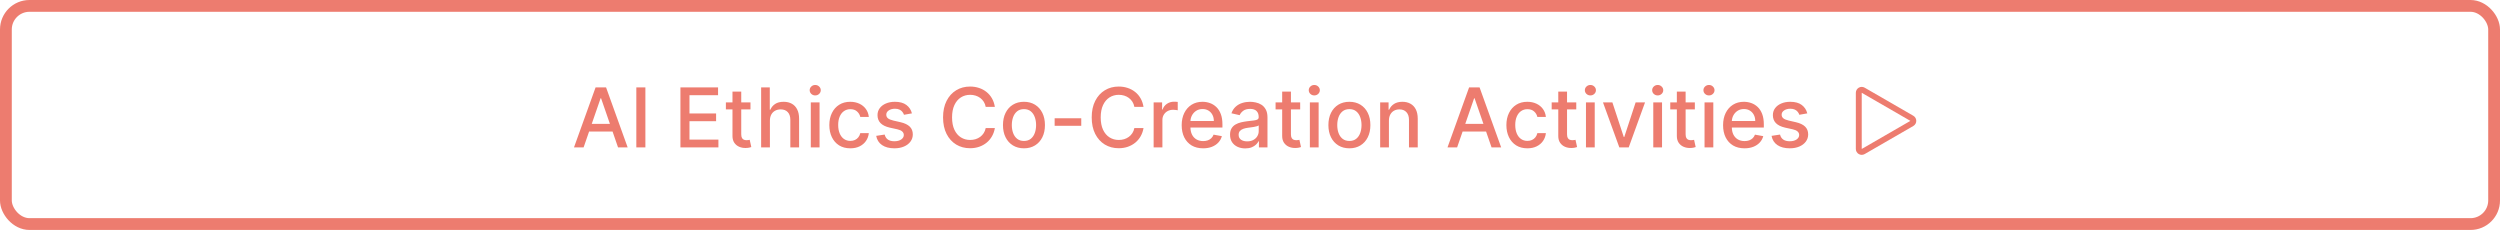 <svg width="424" height="39" viewBox="0 0 424 39" fill="none" xmlns="http://www.w3.org/2000/svg">
<rect x="1" y="1" width="422" height="37" rx="4" stroke="#ED7C6F" stroke-width="2"/>
<path d="M98.979 25H97.348L101.012 14.818H102.787L106.451 25H104.82L101.942 16.668H101.862L98.979 25ZM99.252 21.013H104.542V22.305H99.252V21.013ZM109.458 14.818V25H107.921V14.818H109.458ZM115.4 25V14.818H121.783V16.141H116.936V19.243H121.45V20.56H116.936V23.678H121.843V25H115.4ZM127.281 17.364V18.557H123.11V17.364H127.281ZM124.228 15.534H125.715V22.758C125.715 23.046 125.758 23.263 125.844 23.409C125.93 23.552 126.041 23.649 126.177 23.702C126.316 23.752 126.467 23.777 126.629 23.777C126.749 23.777 126.853 23.769 126.943 23.752C127.032 23.736 127.102 23.722 127.151 23.712L127.42 24.94C127.334 24.974 127.211 25.007 127.052 25.04C126.893 25.076 126.694 25.096 126.455 25.099C126.064 25.106 125.7 25.037 125.362 24.891C125.024 24.745 124.75 24.519 124.541 24.215C124.333 23.91 124.228 23.527 124.228 23.066V15.534ZM130.576 20.466V25H129.089V14.818H130.556V18.607H130.65C130.829 18.195 131.103 17.869 131.471 17.627C131.838 17.385 132.319 17.264 132.912 17.264C133.436 17.264 133.893 17.372 134.284 17.587C134.679 17.803 134.984 18.124 135.199 18.552C135.418 18.976 135.527 19.506 135.527 20.143V25H134.041V20.322C134.041 19.762 133.897 19.327 133.608 19.019C133.32 18.708 132.919 18.552 132.405 18.552C132.054 18.552 131.739 18.626 131.461 18.776C131.185 18.925 130.968 19.143 130.809 19.432C130.654 19.717 130.576 20.062 130.576 20.466ZM137.511 25V17.364H138.998V25H137.511ZM138.262 16.185C138.003 16.185 137.781 16.099 137.596 15.927C137.413 15.751 137.322 15.542 137.322 15.3C137.322 15.055 137.413 14.846 137.596 14.674C137.781 14.498 138.003 14.411 138.262 14.411C138.52 14.411 138.741 14.498 138.923 14.674C139.109 14.846 139.201 15.055 139.201 15.3C139.201 15.542 139.109 15.751 138.923 15.927C138.741 16.099 138.52 16.185 138.262 16.185ZM144.214 25.154C143.475 25.154 142.838 24.987 142.305 24.652C141.775 24.314 141.367 23.848 141.082 23.255C140.797 22.662 140.654 21.982 140.654 21.217C140.654 20.441 140.8 19.757 141.092 19.163C141.383 18.567 141.794 18.101 142.325 17.766C142.855 17.432 143.48 17.264 144.199 17.264C144.779 17.264 145.296 17.372 145.75 17.587C146.204 17.799 146.57 18.098 146.849 18.482C147.131 18.867 147.298 19.316 147.351 19.829H145.904C145.825 19.472 145.642 19.163 145.357 18.905C145.076 18.646 144.698 18.517 144.224 18.517C143.81 18.517 143.447 18.626 143.135 18.845C142.827 19.061 142.587 19.369 142.414 19.77C142.242 20.168 142.156 20.638 142.156 21.182C142.156 21.739 142.24 22.219 142.409 22.624C142.578 23.028 142.817 23.341 143.125 23.563C143.437 23.785 143.803 23.896 144.224 23.896C144.506 23.896 144.761 23.845 144.99 23.742C145.222 23.636 145.415 23.485 145.571 23.29C145.73 23.094 145.841 22.859 145.904 22.584H147.351C147.298 23.078 147.137 23.518 146.869 23.906C146.6 24.294 146.241 24.599 145.79 24.821C145.343 25.043 144.817 25.154 144.214 25.154ZM154.663 19.228L153.316 19.467C153.259 19.294 153.17 19.13 153.047 18.974C152.928 18.819 152.766 18.691 152.56 18.592C152.355 18.492 152.098 18.442 151.789 18.442C151.368 18.442 151.017 18.537 150.735 18.726C150.454 18.912 150.313 19.152 150.313 19.447C150.313 19.702 150.407 19.907 150.596 20.063C150.785 20.219 151.09 20.347 151.511 20.446L152.724 20.724C153.427 20.887 153.95 21.137 154.295 21.475C154.64 21.813 154.812 22.252 154.812 22.793C154.812 23.25 154.68 23.658 154.414 24.016C154.153 24.37 153.786 24.649 153.316 24.851C152.848 25.053 152.306 25.154 151.69 25.154C150.835 25.154 150.137 24.972 149.597 24.607C149.057 24.239 148.725 23.717 148.603 23.041L150.039 22.822C150.129 23.197 150.313 23.48 150.591 23.673C150.87 23.861 151.233 23.956 151.68 23.956C152.167 23.956 152.557 23.855 152.848 23.653C153.14 23.447 153.286 23.197 153.286 22.902C153.286 22.663 153.196 22.463 153.017 22.3C152.842 22.138 152.572 22.015 152.207 21.933L150.914 21.649C150.202 21.487 149.675 21.228 149.333 20.874C148.995 20.519 148.826 20.07 148.826 19.526C148.826 19.076 148.952 18.681 149.204 18.343C149.456 18.005 149.804 17.741 150.248 17.553C150.692 17.36 151.201 17.264 151.775 17.264C152.6 17.264 153.249 17.443 153.723 17.801C154.197 18.156 154.511 18.631 154.663 19.228ZM168.728 18.129H167.176C167.117 17.798 167.006 17.506 166.843 17.254C166.681 17.002 166.482 16.789 166.247 16.613C166.011 16.437 165.748 16.305 165.456 16.215C165.168 16.126 164.861 16.081 164.537 16.081C163.95 16.081 163.425 16.229 162.961 16.523C162.5 16.818 162.135 17.251 161.867 17.821C161.602 18.391 161.469 19.087 161.469 19.909C161.469 20.738 161.602 21.437 161.867 22.007C162.135 22.577 162.502 23.008 162.966 23.3C163.43 23.591 163.952 23.737 164.532 23.737C164.853 23.737 165.158 23.694 165.446 23.608C165.738 23.518 166.002 23.387 166.237 23.215C166.472 23.043 166.671 22.832 166.833 22.584C166.999 22.332 167.114 22.044 167.176 21.719L168.728 21.724C168.645 22.224 168.484 22.685 168.245 23.106C168.01 23.523 167.707 23.885 167.336 24.19C166.968 24.491 166.547 24.725 166.073 24.891C165.599 25.056 165.082 25.139 164.522 25.139C163.64 25.139 162.855 24.93 162.165 24.513C161.476 24.092 160.932 23.49 160.534 22.708C160.14 21.926 159.943 20.993 159.943 19.909C159.943 18.822 160.142 17.889 160.539 17.11C160.937 16.328 161.481 15.728 162.17 15.31C162.859 14.889 163.643 14.679 164.522 14.679C165.062 14.679 165.566 14.757 166.033 14.913C166.504 15.065 166.926 15.29 167.301 15.589C167.675 15.884 167.985 16.245 168.23 16.673C168.476 17.097 168.641 17.582 168.728 18.129ZM173.663 25.154C172.947 25.154 172.323 24.99 171.789 24.662C171.255 24.334 170.841 23.875 170.546 23.285C170.251 22.695 170.104 22.005 170.104 21.217C170.104 20.424 170.251 19.732 170.546 19.139C170.841 18.545 171.255 18.084 171.789 17.756C172.323 17.428 172.947 17.264 173.663 17.264C174.379 17.264 175.004 17.428 175.537 17.756C176.071 18.084 176.485 18.545 176.78 19.139C177.075 19.732 177.223 20.424 177.223 21.217C177.223 22.005 177.075 22.695 176.78 23.285C176.485 23.875 176.071 24.334 175.537 24.662C175.004 24.99 174.379 25.154 173.663 25.154ZM173.668 23.906C174.132 23.906 174.517 23.784 174.822 23.538C175.126 23.293 175.352 22.967 175.498 22.559C175.647 22.151 175.721 21.702 175.721 21.212C175.721 20.724 175.647 20.277 175.498 19.869C175.352 19.458 175.126 19.129 174.822 18.88C174.517 18.631 174.132 18.507 173.668 18.507C173.201 18.507 172.813 18.631 172.505 18.88C172.2 19.129 171.973 19.458 171.824 19.869C171.678 20.277 171.605 20.724 171.605 21.212C171.605 21.702 171.678 22.151 171.824 22.559C171.973 22.967 172.2 23.293 172.505 23.538C172.813 23.784 173.201 23.906 173.668 23.906ZM183.381 20.053V21.341H178.867V20.053H183.381ZM193.939 18.129H192.387C192.328 17.798 192.217 17.506 192.054 17.254C191.892 17.002 191.693 16.789 191.458 16.613C191.222 16.437 190.959 16.305 190.667 16.215C190.379 16.126 190.072 16.081 189.748 16.081C189.161 16.081 188.636 16.229 188.172 16.523C187.711 16.818 187.346 17.251 187.078 17.821C186.813 18.391 186.68 19.087 186.68 19.909C186.68 20.738 186.813 21.437 187.078 22.007C187.346 22.577 187.712 23.008 188.176 23.3C188.641 23.591 189.163 23.737 189.743 23.737C190.064 23.737 190.369 23.694 190.657 23.608C190.949 23.518 191.212 23.387 191.448 23.215C191.683 23.043 191.882 22.832 192.044 22.584C192.21 22.332 192.324 22.044 192.387 21.719L193.939 21.724C193.856 22.224 193.695 22.685 193.456 23.106C193.221 23.523 192.918 23.885 192.547 24.19C192.179 24.491 191.758 24.725 191.284 24.891C190.81 25.056 190.293 25.139 189.733 25.139C188.851 25.139 188.065 24.93 187.376 24.513C186.687 24.092 186.143 23.49 185.745 22.708C185.351 21.926 185.154 20.993 185.154 19.909C185.154 18.822 185.353 17.889 185.75 17.11C186.148 16.328 186.692 15.728 187.381 15.31C188.07 14.889 188.854 14.679 189.733 14.679C190.273 14.679 190.777 14.757 191.244 14.913C191.715 15.065 192.137 15.29 192.512 15.589C192.886 15.884 193.196 16.245 193.441 16.673C193.687 17.097 193.852 17.582 193.939 18.129ZM195.657 25V17.364H197.094V18.577H197.174C197.313 18.166 197.558 17.843 197.91 17.607C198.264 17.369 198.665 17.249 199.113 17.249C199.206 17.249 199.315 17.253 199.441 17.259C199.57 17.266 199.671 17.274 199.744 17.284V18.706C199.684 18.689 199.578 18.671 199.426 18.651C199.273 18.628 199.121 18.616 198.969 18.616C198.617 18.616 198.304 18.691 198.029 18.84C197.757 18.986 197.542 19.19 197.383 19.452C197.224 19.71 197.144 20.005 197.144 20.337V25H195.657ZM204.048 25.154C203.296 25.154 202.648 24.993 202.104 24.672C201.564 24.347 201.147 23.891 200.852 23.305C200.56 22.715 200.414 22.024 200.414 21.232C200.414 20.449 200.56 19.76 200.852 19.163C201.147 18.567 201.558 18.101 202.085 17.766C202.615 17.432 203.235 17.264 203.944 17.264C204.375 17.264 204.792 17.335 205.197 17.478C205.601 17.62 205.964 17.844 206.286 18.149C206.607 18.454 206.861 18.85 207.046 19.337C207.232 19.821 207.325 20.41 207.325 21.102V21.629H201.254V20.516H205.868C205.868 20.125 205.788 19.778 205.629 19.477C205.47 19.172 205.246 18.931 204.958 18.756C204.673 18.58 204.338 18.492 203.954 18.492C203.536 18.492 203.172 18.595 202.86 18.8C202.552 19.003 202.313 19.268 202.144 19.596C201.978 19.921 201.896 20.274 201.896 20.655V21.525C201.896 22.035 201.985 22.47 202.164 22.827C202.346 23.185 202.6 23.459 202.925 23.648C203.25 23.833 203.629 23.926 204.063 23.926C204.345 23.926 204.602 23.886 204.834 23.807C205.066 23.724 205.266 23.601 205.435 23.439C205.604 23.276 205.734 23.076 205.823 22.837L207.23 23.091C207.117 23.505 206.915 23.868 206.624 24.18C206.335 24.488 205.972 24.728 205.535 24.901C205.101 25.07 204.605 25.154 204.048 25.154ZM211.196 25.169C210.712 25.169 210.275 25.079 209.884 24.901C209.493 24.718 209.183 24.455 208.954 24.11C208.729 23.765 208.616 23.343 208.616 22.842C208.616 22.412 208.699 22.057 208.865 21.778C209.03 21.5 209.254 21.28 209.536 21.117C209.817 20.955 210.132 20.832 210.48 20.749C210.828 20.666 211.183 20.604 211.544 20.56C212.002 20.507 212.373 20.464 212.658 20.431C212.943 20.395 213.15 20.337 213.279 20.257C213.409 20.178 213.473 20.048 213.473 19.869V19.834C213.473 19.4 213.351 19.064 213.105 18.825C212.863 18.587 212.502 18.467 212.021 18.467C211.521 18.467 211.127 18.578 210.838 18.8C210.553 19.019 210.356 19.263 210.247 19.531L208.85 19.213C209.015 18.749 209.257 18.375 209.575 18.09C209.897 17.801 210.267 17.592 210.684 17.463C211.102 17.331 211.541 17.264 212.002 17.264C212.307 17.264 212.63 17.301 212.971 17.374C213.316 17.443 213.637 17.572 213.936 17.761C214.237 17.95 214.484 18.22 214.676 18.572C214.869 18.92 214.965 19.372 214.965 19.929V25H213.513V23.956H213.453C213.357 24.148 213.213 24.337 213.021 24.523C212.829 24.708 212.582 24.863 212.28 24.985C211.978 25.108 211.617 25.169 211.196 25.169ZM211.519 23.976C211.93 23.976 212.282 23.895 212.573 23.732C212.868 23.57 213.092 23.358 213.244 23.096C213.4 22.831 213.478 22.547 213.478 22.246V21.261C213.425 21.314 213.322 21.364 213.17 21.41C213.021 21.454 212.85 21.492 212.658 21.525C212.466 21.555 212.278 21.583 212.096 21.609C211.914 21.633 211.761 21.652 211.639 21.669C211.35 21.706 211.087 21.767 210.848 21.853C210.613 21.939 210.424 22.063 210.281 22.226C210.142 22.385 210.073 22.597 210.073 22.862C210.073 23.23 210.209 23.509 210.48 23.697C210.752 23.883 211.098 23.976 211.519 23.976ZM220.509 17.364V18.557H216.338V17.364H220.509ZM217.457 15.534H218.943V22.758C218.943 23.046 218.986 23.263 219.072 23.409C219.159 23.552 219.27 23.649 219.406 23.702C219.545 23.752 219.696 23.777 219.858 23.777C219.977 23.777 220.082 23.769 220.171 23.752C220.261 23.736 220.33 23.722 220.38 23.712L220.648 24.94C220.562 24.974 220.44 25.007 220.281 25.04C220.121 25.076 219.923 25.096 219.684 25.099C219.293 25.106 218.928 25.037 218.59 24.891C218.252 24.745 217.979 24.519 217.77 24.215C217.561 23.91 217.457 23.527 217.457 23.066V15.534ZM222.154 25V17.364H223.64V25H222.154ZM222.904 16.185C222.646 16.185 222.424 16.099 222.238 15.927C222.056 15.751 221.965 15.542 221.965 15.3C221.965 15.055 222.056 14.846 222.238 14.674C222.424 14.498 222.646 14.411 222.904 14.411C223.163 14.411 223.383 14.498 223.566 14.674C223.751 14.846 223.844 15.055 223.844 15.3C223.844 15.542 223.751 15.751 223.566 15.927C223.383 16.099 223.163 16.185 222.904 16.185ZM228.857 25.154C228.141 25.154 227.516 24.99 226.982 24.662C226.449 24.334 226.034 23.875 225.739 23.285C225.444 22.695 225.297 22.005 225.297 21.217C225.297 20.424 225.444 19.732 225.739 19.139C226.034 18.545 226.449 18.084 226.982 17.756C227.516 17.428 228.141 17.264 228.857 17.264C229.572 17.264 230.197 17.428 230.731 17.756C231.264 18.084 231.679 18.545 231.974 19.139C232.269 19.732 232.416 20.424 232.416 21.217C232.416 22.005 232.269 22.695 231.974 23.285C231.679 23.875 231.264 24.334 230.731 24.662C230.197 24.99 229.572 25.154 228.857 25.154ZM228.862 23.906C229.326 23.906 229.71 23.784 230.015 23.538C230.32 23.293 230.545 22.967 230.691 22.559C230.84 22.151 230.915 21.702 230.915 21.212C230.915 20.724 230.84 20.277 230.691 19.869C230.545 19.458 230.32 19.129 230.015 18.88C229.71 18.631 229.326 18.507 228.862 18.507C228.394 18.507 228.006 18.631 227.698 18.88C227.393 19.129 227.166 19.458 227.017 19.869C226.871 20.277 226.798 20.724 226.798 21.212C226.798 21.702 226.871 22.151 227.017 22.559C227.166 22.967 227.393 23.293 227.698 23.538C228.006 23.784 228.394 23.906 228.862 23.906ZM235.562 20.466V25H234.075V17.364H235.502V18.607H235.597C235.772 18.202 236.048 17.877 236.422 17.632C236.8 17.387 237.276 17.264 237.849 17.264C238.369 17.264 238.825 17.374 239.216 17.592C239.607 17.808 239.91 18.129 240.126 18.557C240.341 18.984 240.449 19.513 240.449 20.143V25H238.963V20.322C238.963 19.768 238.818 19.336 238.53 19.024C238.242 18.709 237.846 18.552 237.342 18.552C236.997 18.552 236.691 18.626 236.422 18.776C236.157 18.925 235.946 19.143 235.791 19.432C235.638 19.717 235.562 20.062 235.562 20.466ZM247.127 25H245.496L249.161 14.818H250.935L254.599 25H252.969L250.09 16.668H250.011L247.127 25ZM247.401 21.013H252.69V22.305H247.401V21.013ZM259.044 25.154C258.305 25.154 257.669 24.987 257.135 24.652C256.605 24.314 256.197 23.848 255.912 23.255C255.627 22.662 255.484 21.982 255.484 21.217C255.484 20.441 255.63 19.757 255.922 19.163C256.214 18.567 256.625 18.101 257.155 17.766C257.685 17.432 258.31 17.264 259.029 17.264C259.609 17.264 260.126 17.372 260.58 17.587C261.034 17.799 261.401 18.098 261.679 18.482C261.961 18.867 262.128 19.316 262.181 19.829H260.734C260.655 19.472 260.473 19.163 260.188 18.905C259.906 18.646 259.528 18.517 259.054 18.517C258.64 18.517 258.277 18.626 257.965 18.845C257.657 19.061 257.417 19.369 257.244 19.77C257.072 20.168 256.986 20.638 256.986 21.182C256.986 21.739 257.07 22.219 257.239 22.624C257.408 23.028 257.647 23.341 257.955 23.563C258.267 23.785 258.633 23.896 259.054 23.896C259.336 23.896 259.591 23.845 259.82 23.742C260.052 23.636 260.246 23.485 260.401 23.29C260.56 23.094 260.671 22.859 260.734 22.584H262.181C262.128 23.078 261.967 23.518 261.699 23.906C261.43 24.294 261.071 24.599 260.62 24.821C260.173 25.043 259.647 25.154 259.044 25.154ZM267.335 17.364V18.557H263.164V17.364H267.335ZM264.283 15.534H265.769V22.758C265.769 23.046 265.812 23.263 265.899 23.409C265.985 23.552 266.096 23.649 266.232 23.702C266.371 23.752 266.522 23.777 266.684 23.777C266.803 23.777 266.908 23.769 266.997 23.752C267.087 23.736 267.156 23.722 267.206 23.712L267.475 24.94C267.388 24.974 267.266 25.007 267.107 25.04C266.948 25.076 266.749 25.096 266.51 25.099C266.119 25.106 265.754 25.037 265.416 24.891C265.078 24.745 264.805 24.519 264.596 24.215C264.387 23.91 264.283 23.527 264.283 23.066V15.534ZM268.98 25V17.364H270.466V25H268.98ZM269.73 16.185C269.472 16.185 269.25 16.099 269.064 15.927C268.882 15.751 268.791 15.542 268.791 15.3C268.791 15.055 268.882 14.846 269.064 14.674C269.25 14.498 269.472 14.411 269.73 14.411C269.989 14.411 270.209 14.498 270.392 14.674C270.577 14.846 270.67 15.055 270.67 15.3C270.67 15.542 270.577 15.751 270.392 15.927C270.209 16.099 269.989 16.185 269.73 16.185ZM278.999 17.364L276.23 25H274.639L271.865 17.364H273.46L275.394 23.24H275.474L277.403 17.364H278.999ZM280.396 25V17.364H281.882V25H280.396ZM281.146 16.185C280.888 16.185 280.666 16.099 280.48 15.927C280.298 15.751 280.207 15.542 280.207 15.3C280.207 15.055 280.298 14.846 280.48 14.674C280.666 14.498 280.888 14.411 281.146 14.411C281.405 14.411 281.625 14.498 281.808 14.674C281.993 14.846 282.086 15.055 282.086 15.3C282.086 15.542 281.993 15.751 281.808 15.927C281.625 16.099 281.405 16.185 281.146 16.185ZM287.447 17.364V18.557H283.276V17.364H287.447ZM284.394 15.534H285.881V22.758C285.881 23.046 285.924 23.263 286.01 23.409C286.096 23.552 286.207 23.649 286.343 23.702C286.482 23.752 286.633 23.777 286.795 23.777C286.915 23.777 287.019 23.769 287.109 23.752C287.198 23.736 287.268 23.722 287.317 23.712L287.586 24.94C287.5 24.974 287.377 25.007 287.218 25.04C287.059 25.076 286.86 25.096 286.621 25.099C286.23 25.106 285.866 25.037 285.528 24.891C285.19 24.745 284.916 24.519 284.707 24.215C284.499 23.91 284.394 23.527 284.394 23.066V15.534ZM289.091 25V17.364H290.578V25H289.091ZM289.842 16.185C289.583 16.185 289.361 16.099 289.176 15.927C288.993 15.751 288.902 15.542 288.902 15.3C288.902 15.055 288.993 14.846 289.176 14.674C289.361 14.498 289.583 14.411 289.842 14.411C290.1 14.411 290.321 14.498 290.503 14.674C290.689 14.846 290.781 15.055 290.781 15.3C290.781 15.542 290.689 15.751 290.503 15.927C290.321 16.099 290.1 16.185 289.842 16.185ZM295.869 25.154C295.116 25.154 294.468 24.993 293.925 24.672C293.384 24.347 292.967 23.891 292.672 23.305C292.38 22.715 292.234 22.024 292.234 21.232C292.234 20.449 292.38 19.76 292.672 19.163C292.967 18.567 293.378 18.101 293.905 17.766C294.435 17.432 295.055 17.264 295.764 17.264C296.195 17.264 296.613 17.335 297.017 17.478C297.421 17.62 297.784 17.844 298.106 18.149C298.427 18.454 298.681 18.85 298.866 19.337C299.052 19.821 299.145 20.41 299.145 21.102V21.629H293.075V20.516H297.688C297.688 20.125 297.609 19.778 297.45 19.477C297.29 19.172 297.067 18.931 296.778 18.756C296.493 18.58 296.159 18.492 295.774 18.492C295.357 18.492 294.992 18.595 294.68 18.8C294.372 19.003 294.134 19.268 293.964 19.596C293.799 19.921 293.716 20.274 293.716 20.655V21.525C293.716 22.035 293.805 22.47 293.984 22.827C294.167 23.185 294.42 23.459 294.745 23.648C295.07 23.833 295.449 23.926 295.884 23.926C296.165 23.926 296.422 23.886 296.654 23.807C296.886 23.724 297.087 23.601 297.256 23.439C297.425 23.276 297.554 23.076 297.643 22.837L299.05 23.091C298.938 23.505 298.736 23.868 298.444 24.18C298.156 24.488 297.793 24.728 297.355 24.901C296.921 25.07 296.425 25.154 295.869 25.154ZM306.517 19.228L305.169 19.467C305.113 19.294 305.023 19.13 304.901 18.974C304.781 18.819 304.619 18.691 304.414 18.592C304.208 18.492 303.951 18.442 303.643 18.442C303.222 18.442 302.871 18.537 302.589 18.726C302.307 18.912 302.166 19.152 302.166 19.447C302.166 19.702 302.261 19.907 302.45 20.063C302.639 20.219 302.944 20.347 303.365 20.446L304.578 20.724C305.28 20.887 305.804 21.137 306.149 21.475C306.493 21.813 306.666 22.252 306.666 22.793C306.666 23.25 306.533 23.658 306.268 24.016C306.006 24.37 305.64 24.649 305.169 24.851C304.702 25.053 304.16 25.154 303.544 25.154C302.688 25.154 301.991 24.972 301.45 24.607C300.91 24.239 300.579 23.717 300.456 23.041L301.893 22.822C301.982 23.197 302.166 23.48 302.445 23.673C302.723 23.861 303.086 23.956 303.534 23.956C304.021 23.956 304.41 23.855 304.702 23.653C304.994 23.447 305.139 23.197 305.139 22.902C305.139 22.663 305.05 22.463 304.871 22.3C304.695 22.138 304.425 22.015 304.061 21.933L302.768 21.649C302.055 21.487 301.528 21.228 301.187 20.874C300.849 20.519 300.68 20.07 300.68 19.526C300.68 19.076 300.806 18.681 301.058 18.343C301.31 18.005 301.658 17.741 302.102 17.553C302.546 17.36 303.055 17.264 303.628 17.264C304.453 17.264 305.103 17.443 305.577 17.801C306.051 18.156 306.364 18.631 306.517 19.228Z" fill="#ED7C6F"/>
<path d="M324.25 20.067C324.583 20.26 324.583 20.74 324.25 20.933L316 25.696C315.667 25.889 315.25 25.648 315.25 25.263L315.25 15.737C315.25 15.352 315.667 15.111 316 15.304L324.25 20.067Z" stroke="#ED7C6F" stroke-linejoin="round"/>
</svg>
